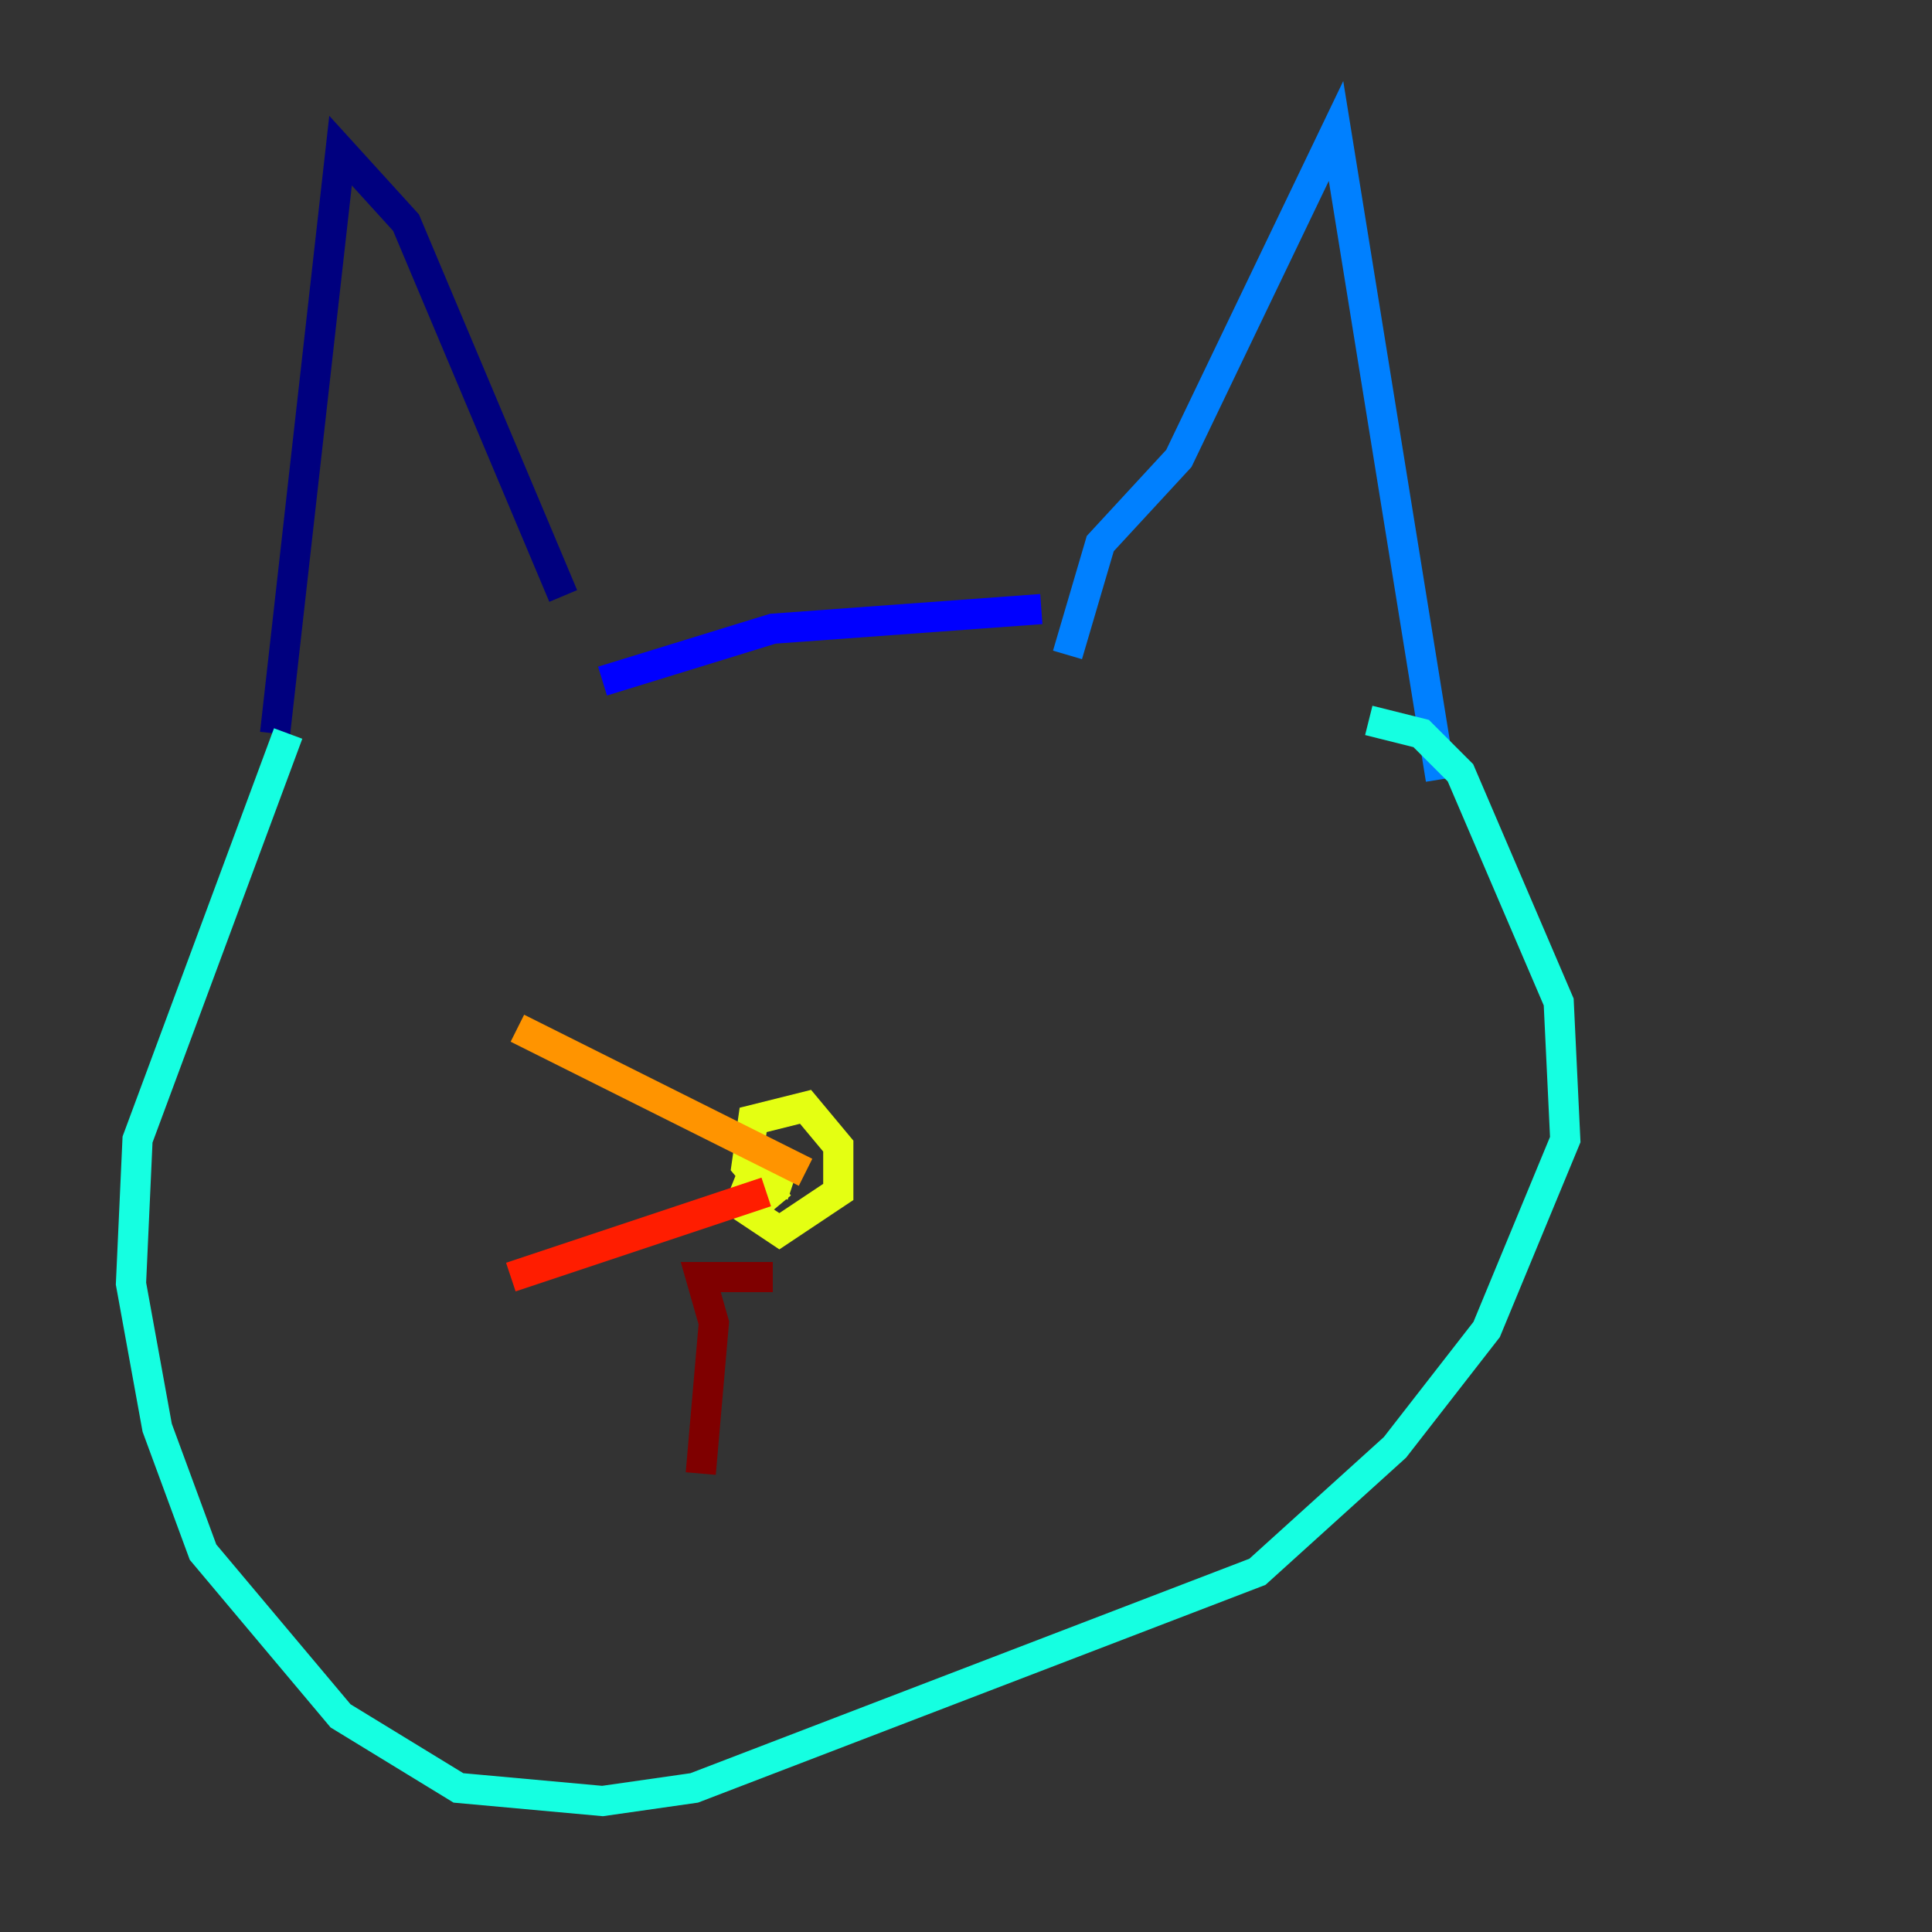 <?xml version="1.0" encoding="utf-8" ?>
<svg baseProfile="tiny" height="128" version="1.2" viewBox="0,0,128,128" width="128" xmlns="http://www.w3.org/2000/svg" xmlns:ev="http://www.w3.org/2001/xml-events" xmlns:xlink="http://www.w3.org/1999/xlink"><rect x="0" y="0" width="128" height="128" fill="#333333" stroke="none"/><defs /><polyline fill="none" points="18.224,48.597 22.563,9.98 26.902,14.752 37.315,39.485" stroke="#00007f" stroke-width="2" /><polyline fill="none" points="39.919,45.125 51.2,41.654 68.99,40.352" stroke="#0000ff" stroke-width="2" /><polyline fill="none" points="70.725,43.39 72.895,36.014 78.102,30.373 88.515,8.678 95.458,51.634" stroke="#0080ff" stroke-width="2" /><polyline fill="none" points="19.091,48.597 9.112,75.498 8.678,85.044 10.414,94.59 13.451,102.834 22.563,113.681 30.373,118.454 39.919,119.322 45.993,118.454 83.308,104.136 92.42,95.891 98.495,88.081 103.702,75.498 103.268,66.386 96.759,51.2 94.156,48.597 90.685,47.729" stroke="#15ffe1" stroke-width="2" /><polyline fill="none" points="50.332,78.102 50.332,78.102" stroke="#7cff79" stroke-width="2" /><polyline fill="none" points="52.502,78.536 49.898,77.668 49.031,79.837 51.634,81.573 55.539,78.969 55.539,75.932 53.37,73.329 49.898,74.197 49.464,77.234 51.634,79.837" stroke="#e4ff12" stroke-width="2" /><polyline fill="none" points="53.37,77.668 34.278,68.122" stroke="#ff9400" stroke-width="2" /><polyline fill="none" points="50.766,78.969 33.844,84.61" stroke="#ff1d00" stroke-width="2" /><polyline fill="none" points="51.2,84.61 46.427,84.61 47.295,87.647 46.427,97.627" stroke="#7f0000" stroke-width="2" /></svg>